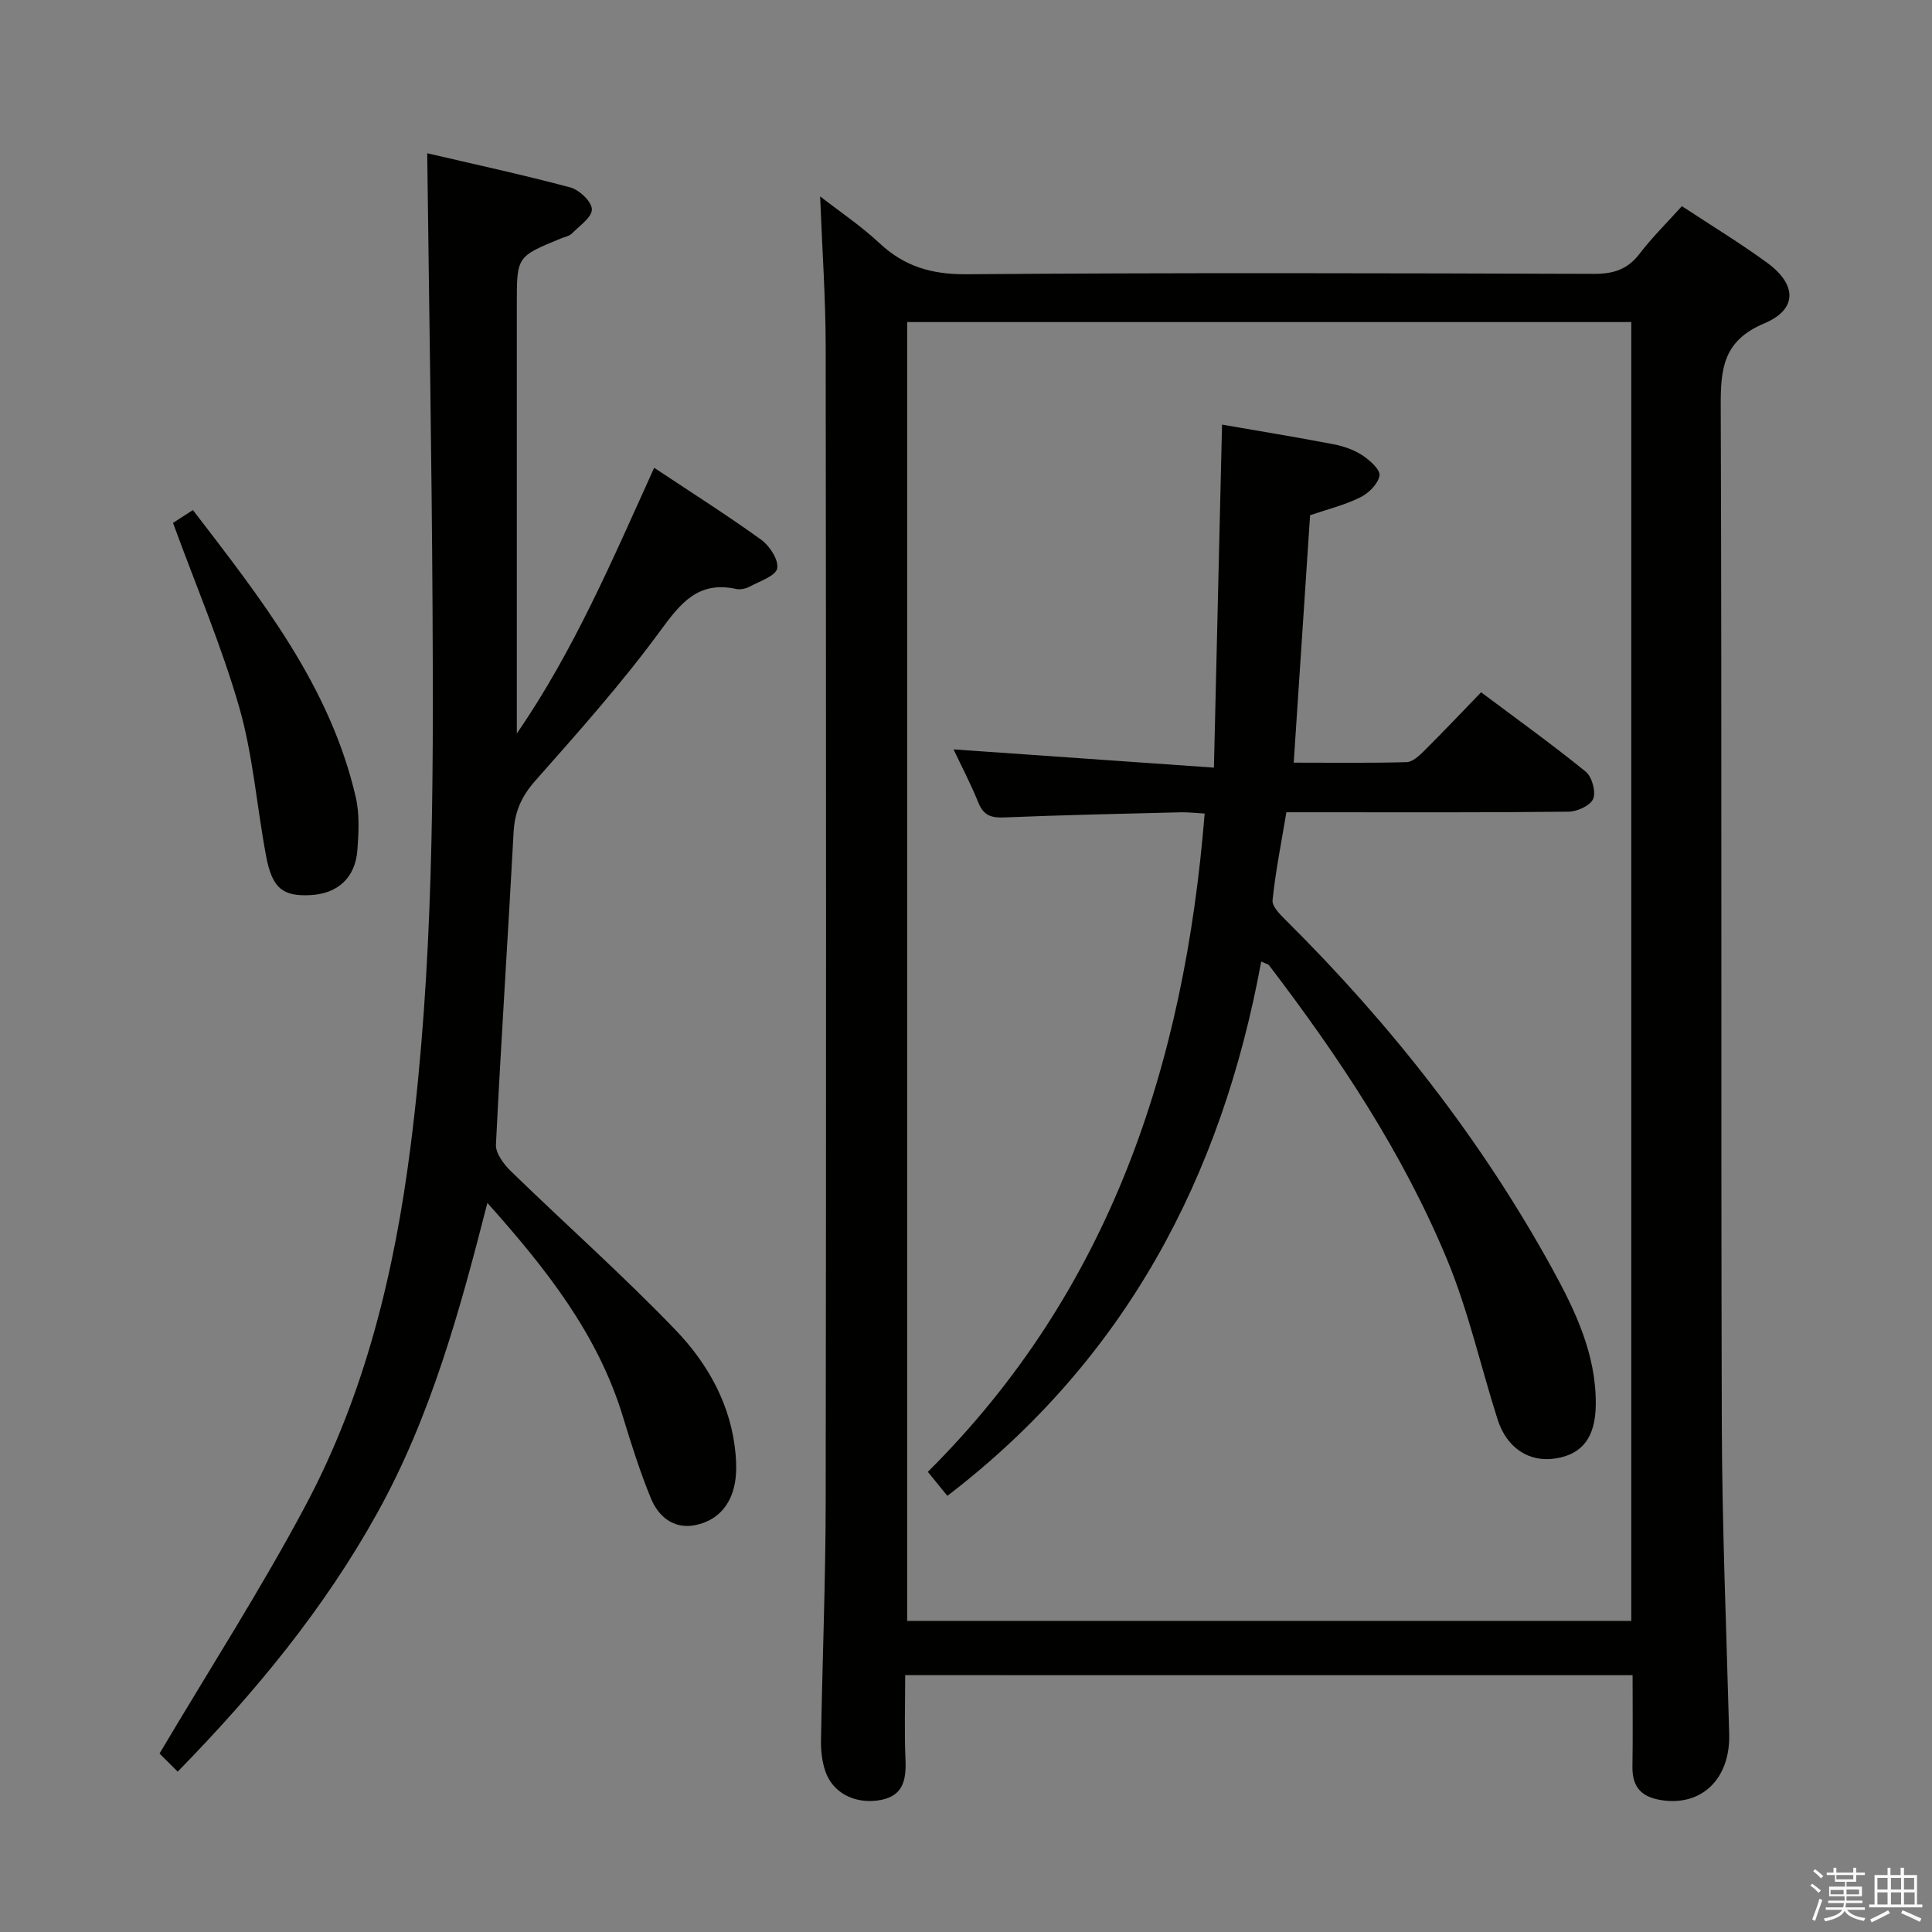 <svg enable-background="new 0 0 400 400" viewBox="0 0 400 400" xmlns="http://www.w3.org/2000/svg"><rect x="0" y="0" width="400" height="400" fill="#808080" stroke="none"/><path d="m374.8 390.4.4-.4c.7.5 1.3 1 1.8 1.4l-.5.5c-.5-.6-1.1-1.1-1.7-1.5zm1 7.3-.6-.3c.5-1.4 1.1-2.8 1.5-4.3.2.1.4.2.6.3-.5 1.3-1 2.8-1.5 4.3zm-.4-10.3.4-.4c.4.3 1 .8 1.7 1.4l-.5.5c-.4-.5-1-1-1.6-1.5zm2.5.3h1.7v-1h.6v1h3.5v-1h.6v1h1.8v.5h-1.8v1.4h-2v1h3.2v2h-3.2v.9h3.3v.5h-3.4c0 .3-.1.6-.1.9h4v.5h-3.7c.7.9 1.9 1.5 3.8 1.7-.1.2-.2.4-.3.6-2.1-.4-3.5-1.1-4-2.1-.4 1-1.8 1.7-4 2.2-.1-.2-.2-.4-.3-.6 2.1-.4 3.4-1 3.8-1.8h-3.4v-.5h3.6c.1-.3.1-.6.2-.9h-3.3v-.5h3.4c0-.3 0-.6 0-.9h-3.2v-2h3.3v-1h-2.1v-1.4h-1.7v-.5zm1.1 3.5v1h2.7c0-.3 0-.4 0-.4 0-.1 0-.2 0-.2 0-.1 0-.2 0-.3h-2.7zm1.2-3v.9h3.5v-.9zm4.7 3h-2.6v.6.4h2.6z" fill="#fafafb"/><path d="m393.6 386.7h.6v1.5h2.7v6.1h1.1v.6h-11v-.6h1.1v-6.1h2.7v-1.5h.6v1.5h2.1v-1.5zm-2.7 8.8.4.6c-1.2.6-2.5 1.3-3.8 1.9-.1-.2-.2-.4-.3-.6 1.2-.6 2.5-1.2 3.7-1.9zm-2.2-6.7v2.4h2.1v-2.4zm0 3v2.5h2.1v-2.5zm2.8-3v2.4h2.1v-2.4zm0 3v2.5h2.1v-2.5zm6 6.1c-1.4-.7-2.7-1.3-3.9-1.8l.3-.6c1.5.6 2.7 1.2 3.9 1.7zm-1.2-9.1h-2.1v2.4h2.1zm-2.1 3v2.5h2.2v-2.5z" fill="#fafafb"/><g fill="#010100"><path d="m187.41 346.82c0 6.13-.19 11.79.06 17.43.2 4.53-.57 7.88-5.9 8.54-4.78.59-9.2-1.64-10.71-6.12-.67-1.99-.92-4.23-.88-6.35.28-16.48.95-32.95.97-49.43.11-79.66.09-159.31 0-238.97-.01-10.27-.74-20.53-1.15-31.26 3.99 3.11 8.43 6.08 12.28 9.68 5.17 4.84 10.82 6.49 17.99 6.44 43.33-.34 86.66-.22 129.98-.08 4.02.01 6.94-.93 9.42-4.18 2.61-3.41 5.7-6.45 8.75-9.84 6.09 4.02 12.05 7.63 17.66 11.73 6.16 4.51 6.31 9.64-.62 12.55-8.53 3.59-9.03 9.38-9 17.19.25 70.16.02 140.32.22 210.47.06 21.46.96 42.92 1.53 64.37.25 9.3-5.69 15.02-14.04 13.71-4.25-.67-6.06-2.79-5.99-7 .1-6.15.03-12.31.03-18.87-50.15-.01-100.01-.01-150.6-.01zm.41-280.14v268.91h149.92c0-89.82 0-179.23 0-268.91-50.01 0-99.75 0-149.92 0z"/><path d="m36.79 366.8c-1.79-1.78-3.27-3.26-3.76-3.75 10.45-17.63 21.07-34.13 30.25-51.39 12.3-23.12 18.4-48.28 21.71-74.2 4.76-37.26 4.77-74.7 4.56-112.14-.18-30.91-.71-61.83-1.1-93.59 9.23 2.16 19.49 4.37 29.62 7.07 1.87.5 4.45 2.95 4.47 4.53.02 1.67-2.57 3.43-4.14 5.02-.54.54-1.48.7-2.24 1.01-9.16 3.75-9.16 3.75-9.16 13.52v88.98c11.79-17.08 19.82-36.01 28.44-55.01 7.57 5.03 15.02 9.75 22.16 14.9 1.75 1.26 3.65 4.19 3.31 5.93-.31 1.56-3.55 2.62-5.59 3.72-.84.45-2 .74-2.9.54-7.86-1.71-11.49 2.9-15.73 8.68-7.94 10.85-16.96 20.95-25.88 31.04-2.83 3.2-4.24 6.37-4.47 10.57-1.16 21.58-2.6 43.15-3.66 64.74-.09 1.82 1.64 4.1 3.13 5.55 11.33 11.01 23.17 21.51 34.1 32.89 6.7 6.98 11.48 15.54 12.38 25.61.18 1.98.21 4.03-.13 5.97-.83 4.71-3.72 7.94-8.38 8.8-4.35.8-7.49-1.83-9.03-5.6-2.26-5.52-4.06-11.23-5.8-16.94-5.18-17.02-15.83-30.52-28.04-44.2-5.76 22.55-11.75 44.28-22.78 64.16-10.96 19.78-25.16 37.04-41.34 53.59z"/><path d="m35.82 108.26c.68-.44 2.17-1.4 4.12-2.66 14.09 18.37 28.37 36.36 33.71 59.42.81 3.49.61 7.3.35 10.93-.42 5.77-4.06 9.07-9.69 9.37-5.75.31-7.95-1.39-9.21-8.04-1.93-10.25-2.7-20.81-5.55-30.78-3.64-12.68-8.86-24.92-13.73-38.24z"/><path d="m197.42 155.15c17.68 1.24 35.16 2.47 53.91 3.78.58-24.41 1.12-47.55 1.68-71.02 7.37 1.28 15.2 2.56 22.99 4.05 2.09.4 4.26 1.13 6.02 2.28 1.56 1.01 3.78 3 3.59 4.22-.27 1.7-2.24 3.65-3.97 4.51-3.22 1.59-6.79 2.47-10.4 3.7-1.12 16.92-2.23 33.78-3.39 51.23 8.16 0 15.77.11 23.38-.11 1.23-.03 2.58-1.31 3.59-2.3 3.89-3.87 7.67-7.86 11.83-12.16 7.46 5.59 14.72 10.8 21.65 16.43 1.3 1.05 2.15 4.13 1.56 5.61-.55 1.39-3.29 2.66-5.08 2.68-17.49.2-34.99.12-52.48.12-1.82 0-3.64 0-5.97 0-1.03 6.21-2.24 12.18-2.86 18.21-.13 1.33 1.66 3.06 2.89 4.28 21.62 21.48 40.29 45.23 54.99 71.97 4.8 8.73 9.13 17.78 9.04 28.15-.06 6.71-2.7 10.27-8.27 11.17-5.47.89-10.16-2.11-12.06-8.07-3.52-11.05-6.05-22.49-10.48-33.16-9.17-22.09-22.37-41.91-36.85-60.88-.17-.22-.57-.28-1.61-.76-8.2 44.64-28.13 82.41-64.98 110.62-1.14-1.4-2.34-2.88-4.04-4.97 37.66-37.45 53.12-84.21 57.31-136.29-1.59-.09-3.32-.3-5.04-.26-12.14.3-24.29.56-36.42 1.06-2.7.11-4.3-.37-5.38-3.04-1.6-3.97-3.62-7.8-5.15-11.05z"/></g></svg>